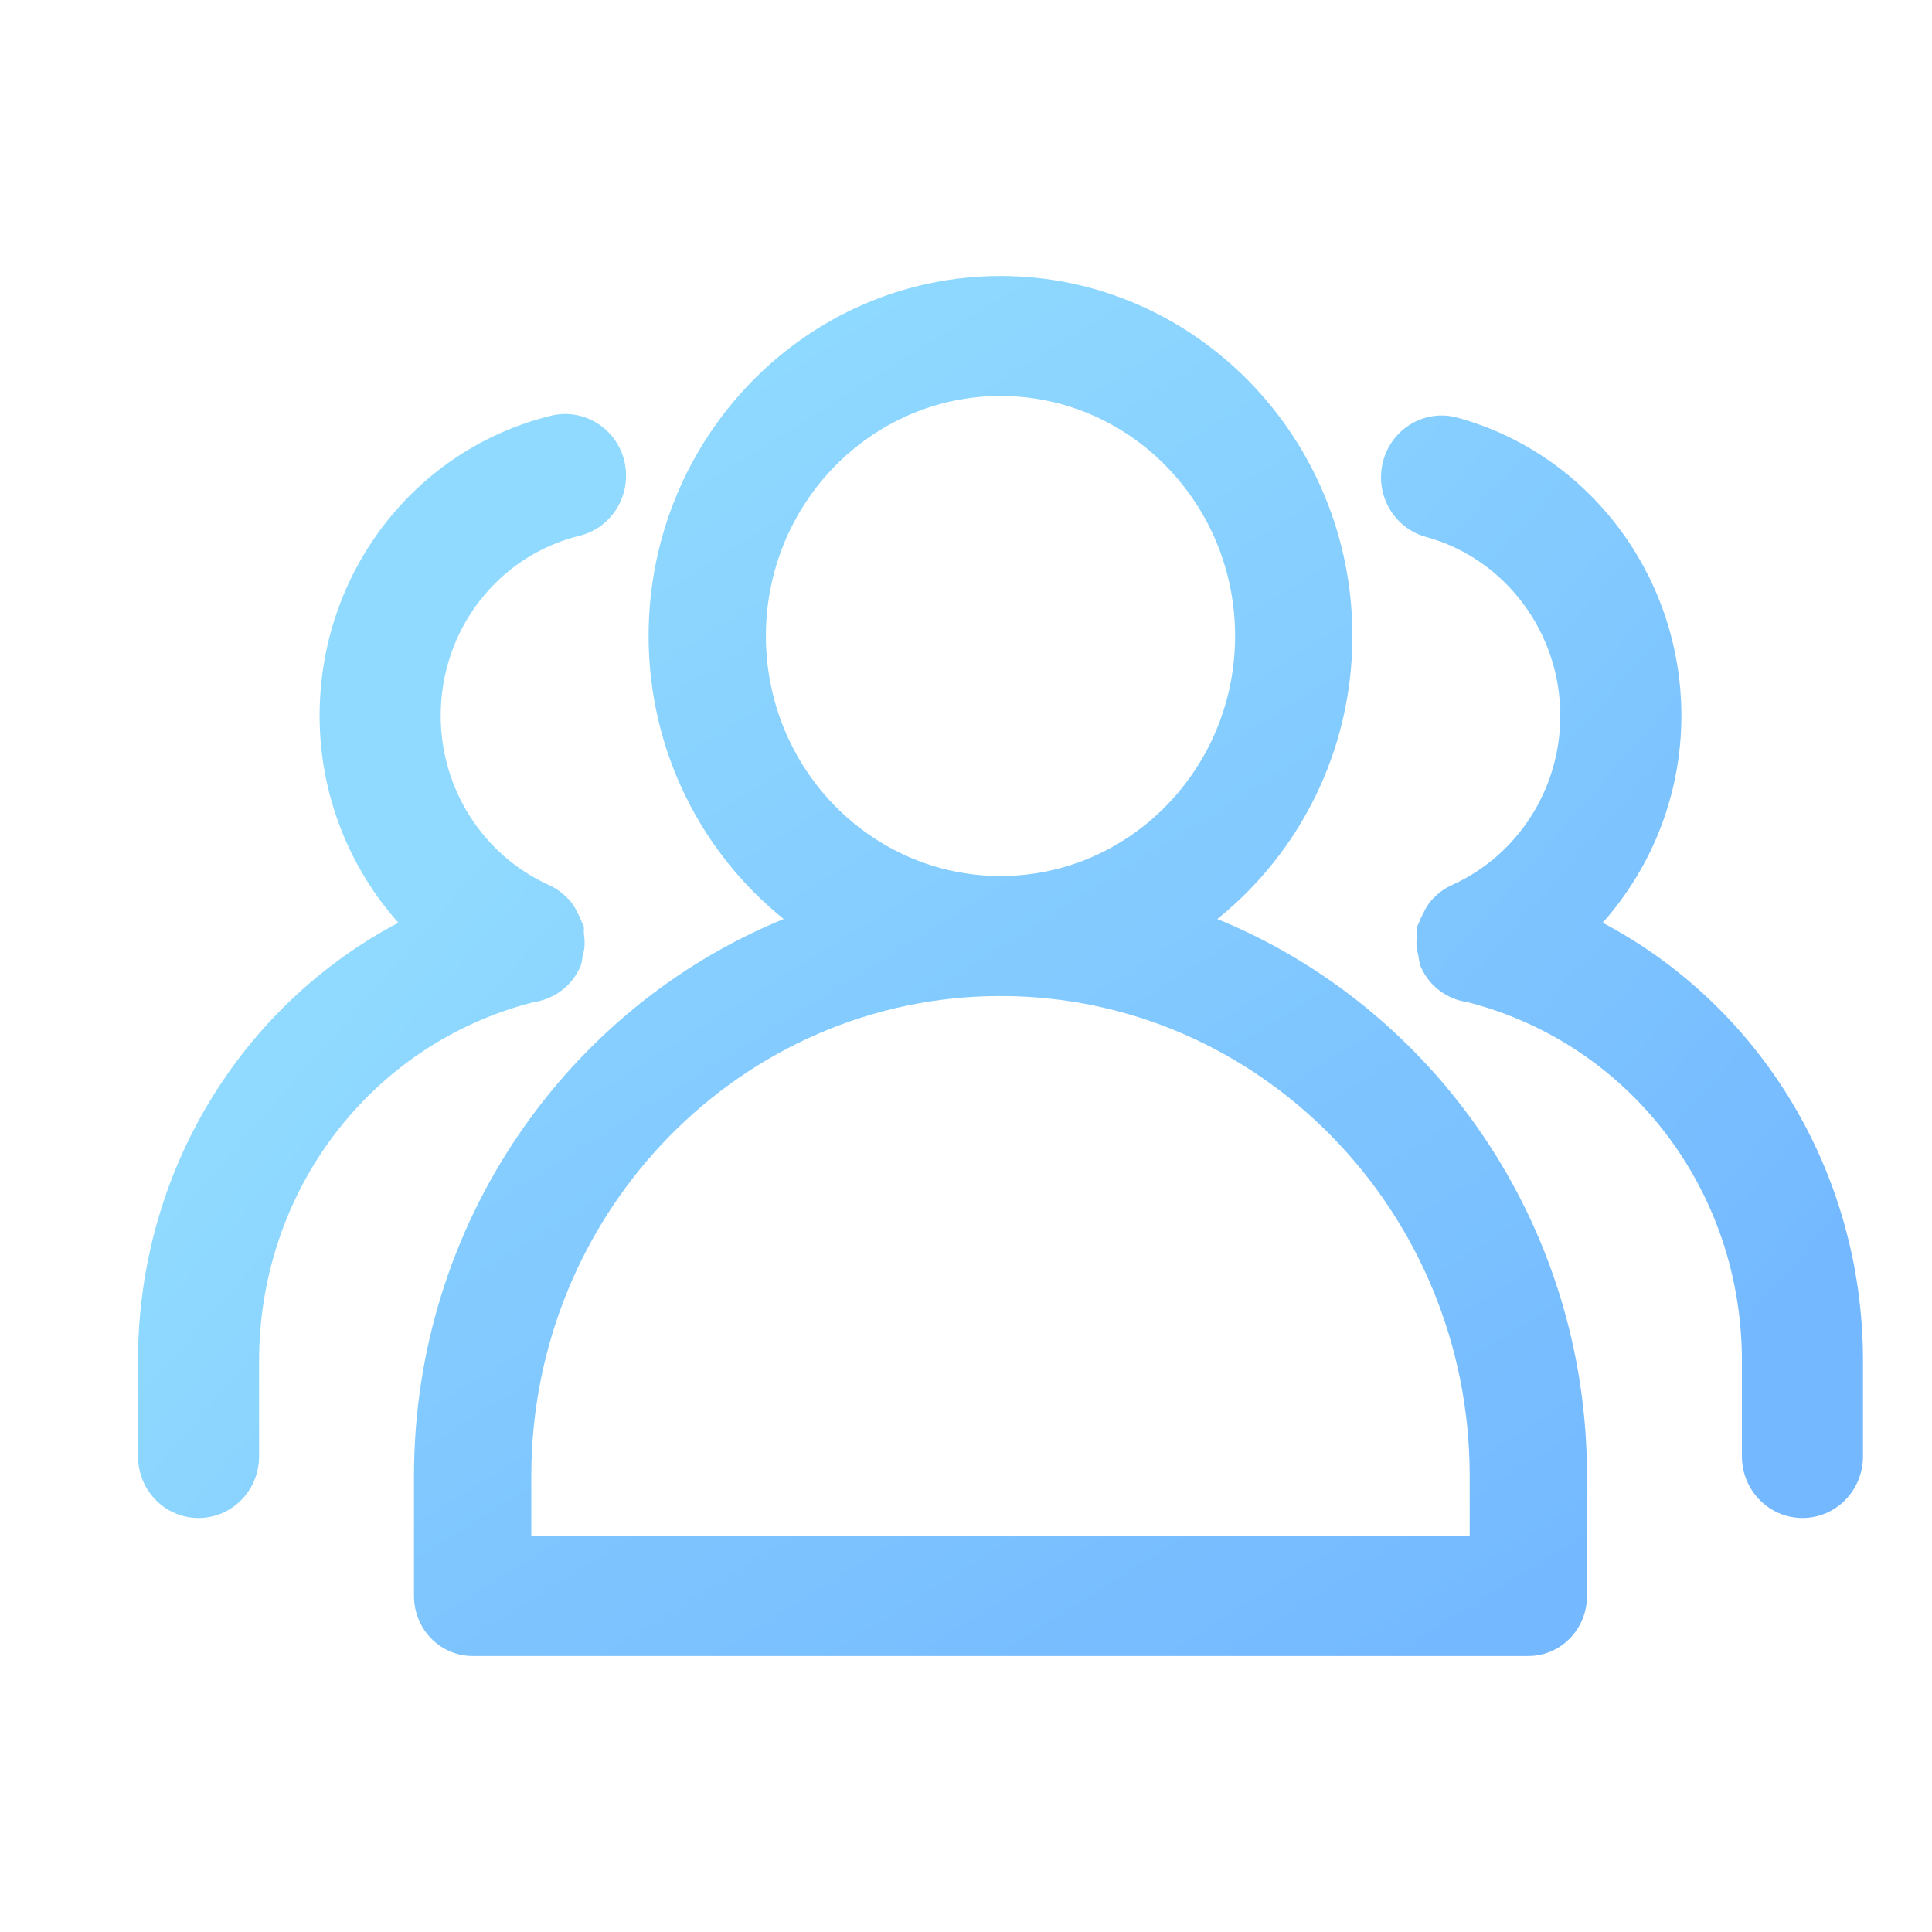 <?xml version="1.0" encoding="UTF-8"?>
<svg width="28px" height="28px" viewBox="0 0 28 28" version="1.1" xmlns="http://www.w3.org/2000/svg" xmlns:xlink="http://www.w3.org/1999/xlink">
    <!-- Generator: Sketch 62 (91390) - https://sketch.com -->
    <title>jiaoshiziliao</title>
    <desc>Created with Sketch.</desc>
    <defs>
        <linearGradient x1="32.316%" y1="0%" x2="86.125%" y2="100%" id="linearGradient-1">
            <stop stop-color="#54C6FF" offset="0%"></stop>
            <stop stop-color="#2A94FF" offset="100%"></stop>
        </linearGradient>
        <linearGradient x1="25.524%" y1="29.52%" x2="100%" y2="70.48%" id="linearGradient-2">
            <stop stop-color="#54C6FF" offset="0%"></stop>
            <stop stop-color="#2A94FF" offset="100%"></stop>
        </linearGradient>
    </defs>
    <g id="班级管理" stroke="none" stroke-width="1" fill="none" fill-rule="evenodd" opacity="0.65">
        <g transform="translate(-9, -351)" fill-rule="nonzero" id="shiziku备份">
            <g transform="translate(9, 351)">
                <path d="M17.642,13.319 C18.832,12.363 19.6,10.882 19.6,9.217 C19.6,6.34 17.312,4 14.5,4 C11.688,4 9.4,6.34 9.4,9.217 C9.4,10.882 10.169,12.363 11.358,13.319 C8.224,14.6 6,17.733 6,21.391 L6,23.13 C6,23.611 6.38,24 6.85,24 L22.15,24 C22.62,24 23,23.611 23,23.13 L23,21.391 C23,17.732 20.777,14.6 17.642,13.319 Z M14.5,5.739 C16.375,5.739 17.9,7.299 17.9,9.217 C17.9,11.136 16.375,12.696 14.5,12.696 C12.625,12.696 11.1,11.136 11.1,9.217 C11.1,7.299 12.625,5.739 14.5,5.739 Z M21.3,22.261 L7.7,22.261 L7.7,21.391 C7.7,17.556 10.75,14.435 14.501,14.435 C18.25,14.435 21.3,17.556 21.3,21.391 L21.3,22.261 L21.3,22.261 Z" id="形状" fill="url(#linearGradient-1)"></path>
                <path d="M8.411,14.008 C8.435,13.953 8.435,13.896 8.447,13.84 C8.455,13.806 8.465,13.774 8.469,13.738 C8.476,13.667 8.472,13.6 8.462,13.531 C8.459,13.494 8.467,13.459 8.459,13.422 C8.453,13.401 8.439,13.387 8.433,13.366 C8.419,13.325 8.4,13.29 8.382,13.252 C8.345,13.175 8.306,13.105 8.252,13.043 C8.244,13.035 8.235,13.028 8.226,13.02 C8.148,12.936 8.054,12.87 7.95,12.824 C7.001,12.393 6.387,11.432 6.387,10.373 C6.387,9.127 7.215,8.055 8.401,7.764 C8.872,7.648 9.162,7.165 9.049,6.684 C8.934,6.204 8.458,5.912 7.99,6.024 C6.013,6.509 4.632,8.298 4.632,10.373 C4.632,11.505 5.055,12.566 5.773,13.373 C3.489,14.58 2,16.992 2,19.722 L2,21.105 C2,21.6 2.392,22 2.877,22 C3.362,22 3.755,21.6 3.755,21.105 L3.755,19.722 C3.755,17.248 5.386,15.125 7.728,14.525 C8.019,14.483 8.284,14.302 8.41,14.008 L8.411,14.008 Z M23.227,13.373 C23.945,12.566 24.368,11.505 24.368,10.373 C24.368,8.353 23.032,6.576 21.121,6.053 C20.654,5.925 20.172,6.207 20.045,6.684 C19.919,7.162 20.197,7.652 20.665,7.781 C21.811,8.094 22.613,9.161 22.613,10.373 C22.613,11.432 22,12.391 21.051,12.823 C20.945,12.87 20.852,12.936 20.771,13.021 C20.764,13.029 20.756,13.034 20.749,13.042 C20.694,13.104 20.655,13.176 20.618,13.254 C20.6,13.291 20.58,13.326 20.567,13.366 C20.561,13.386 20.547,13.401 20.542,13.422 C20.533,13.459 20.542,13.494 20.538,13.531 C20.529,13.6 20.525,13.667 20.531,13.738 C20.536,13.773 20.545,13.806 20.554,13.84 C20.566,13.896 20.566,13.953 20.59,14.008 C20.716,14.302 20.981,14.483 21.272,14.525 C23.614,15.126 25.245,17.248 25.245,19.722 L25.245,21.106 C25.245,21.6 25.638,22 26.123,22 C26.608,22 27,21.6 27,21.106 L27,19.722 C27,16.992 25.511,14.58 23.227,13.373 L23.227,13.373 Z" id="形状" fill="url(#linearGradient-2)"></path>
            </g>
        </g>
    </g>
</svg>
